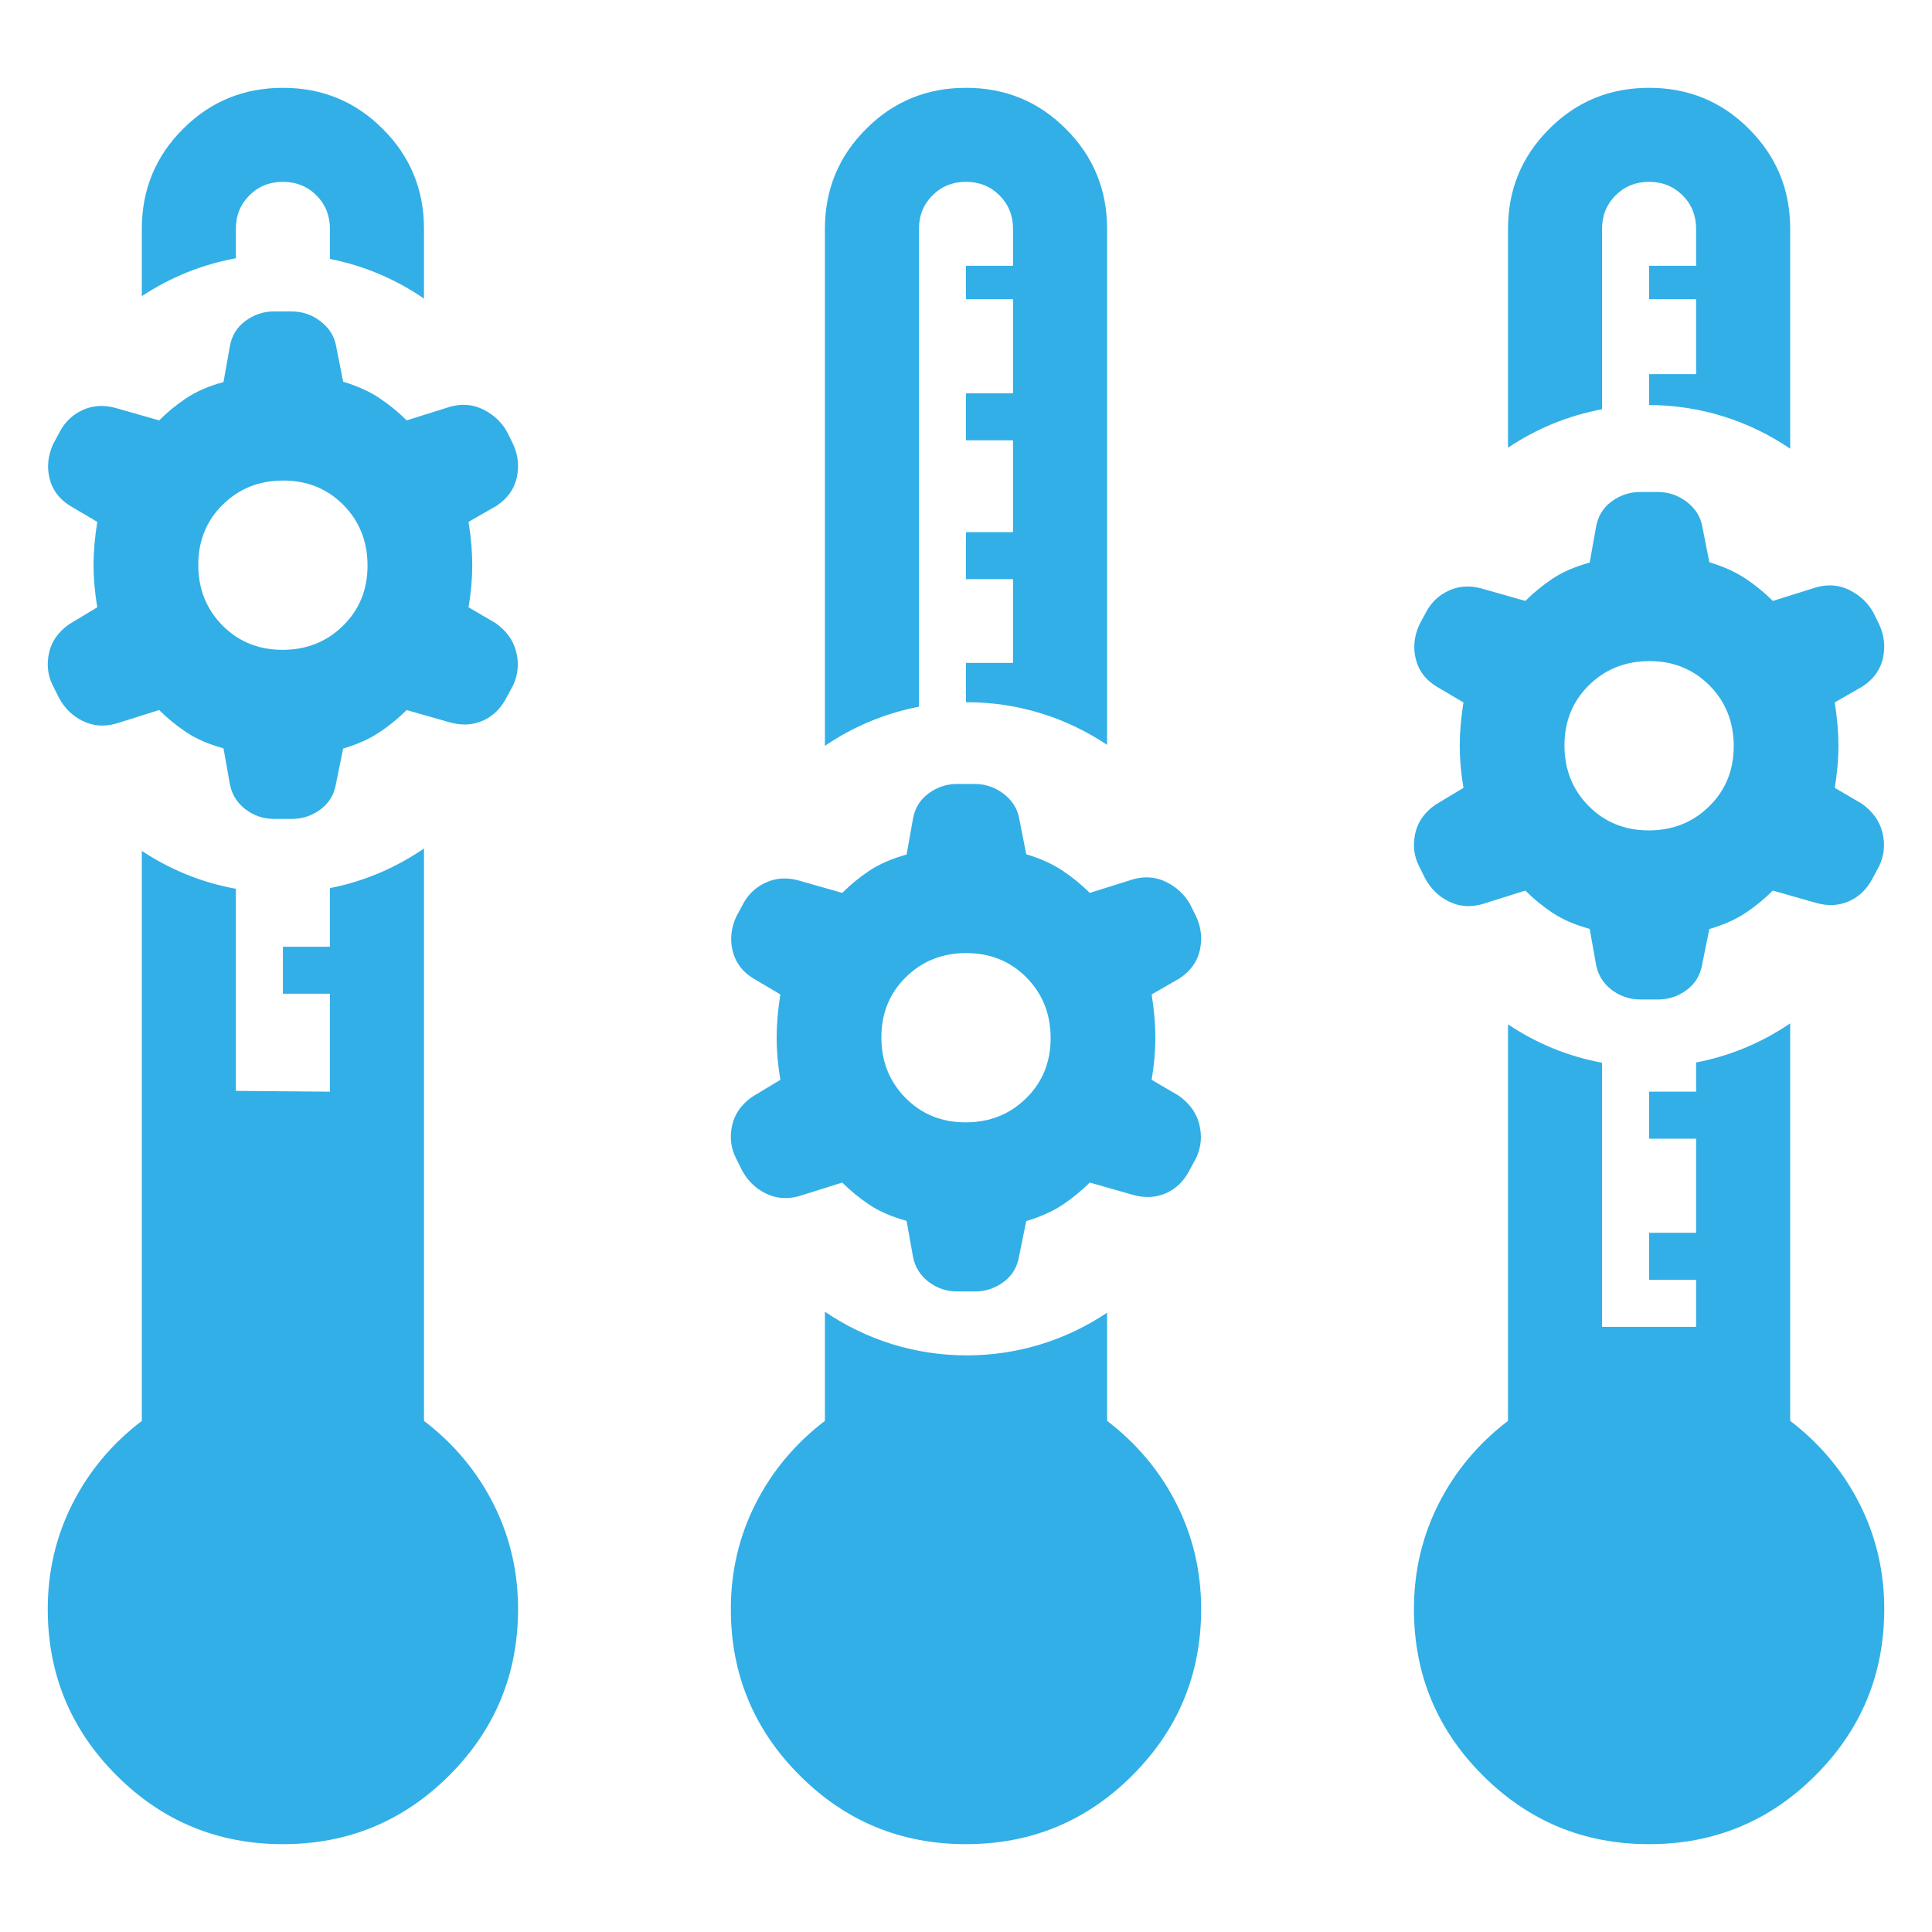 <svg viewBox="0 -960 960 960" xmlns="http://www.w3.org/2000/svg"><path fill="rgb(50, 175, 230)" d="m140.574-43.645c-32.328 0-59.883-11.387-82.668-34.175-22.785-22.79-34.177-50.34-34.177-82.67 0-18.7 4.09-36.13 12.268-52.29 8.179-16.16 19.669-29.88 34.47-41.19v-283.24c13.882 9.23 29.711 15.76 46.738 18.84v100.425l46.737.395v-48.68h-23.368v-23.35h23.368v-29.12c17.08-3.34 32.913-10.18 46.738-19.7v284.43c14.801 11.31 26.291 25.03 34.47 41.19 8.178 16.16 12.268 33.59 12.268 52.29 0 32.33-11.392 59.88-34.177 82.67-22.785 22.788-50.34 34.175-82.667 34.175zm-70.107-802.625c0-19.48 6.816-36.03 20.447-49.64 13.633-13.68 30.185-20.45 49.66-20.45 19.474 0 36.026 6.77 49.659 20.45 13.632 13.61 20.447 30.16 20.447 49.64v34.64c-13.825-9.52-29.658-16.35-46.738-19.71v-14.93c0-6.62-2.239-12.18-6.718-16.65-4.479-4.48-10.029-6.72-16.65-6.72-6.622 0-12.171 2.24-16.651 6.72-4.479 4.47-6.718 10.03-6.718 16.65v14.61c-17.027 3.08-32.856 9.62-46.738 18.83zm409.532 802.625c-32.327 0-59.883-11.387-82.668-34.187-22.784-22.778-34.177-50.328-34.177-82.668 0-18.69 4.09-36.13 12.268-52.28 8.18-16.16 19.669-29.9 34.47-41.21v-54.24c20.075 13.69 44.336 21.71 70.467 21.71 25.82 0 49.814-7.83 69.746-21.22v53.75c14.801 11.31 26.291 25.05 34.47 41.21 8.179 16.15 12.268 33.59 12.268 52.28 0 32.34-11.392 59.89-34.177 82.668-22.784 22.8-50.34 34.187-82.667 34.187zm-70.107-802.635c0-19.48 6.817-36.02 20.448-49.63 13.632-13.69 30.184-20.45 49.659-20.45 19.474 0 36.027 6.76 49.659 20.45 13.632 13.61 20.447 30.15 20.447 49.63v256.4c-19.932-13.38-43.926-21.2-69.746-21.2-.119 0-.24 0-.36 0v-19.53h23.368v-41.63h-23.368v-23.34h23.368v-45.64h-23.368v-23.36h23.368v-46.75h-23.368v-16.59h23.368v-18.36c0-6.61-2.239-12.18-6.717-16.65-4.479-4.47-10.029-6.72-16.651-6.72s-12.171 2.25-16.651 6.72c-4.479 4.47-6.718 10.04-6.718 16.65v237.44c-17.063 3.29-32.896 10.01-46.738 19.46zm409.533 802.635c-32.327 0-59.882-11.387-82.667-34.187-22.785-22.778-34.177-50.328-34.177-82.668 0-18.69 4.09-36.13 12.268-52.28 8.179-16.16 19.669-29.9 34.47-41.21v-197.03c13.866 9.32 29.696 15.94 46.738 19.09v131.23h46.737v-23.38h-23.369v-23.36h23.369v-46.75h-23.369v-23.37h23.369v-14.5c17.063-3.27 32.896-10 46.738-19.44v197.51c14.801 11.31 26.291 25.05 34.47 41.21 8.178 16.15 12.268 33.59 12.268 52.28 0 32.34-11.392 59.89-34.177 82.668-22.785 22.8-50.34 34.187-82.668 34.187zm-70.106-802.635c0-19.48 6.816-36.02 20.447-49.63 13.633-13.69 30.185-20.45 49.659-20.45 19.475 0 36.027 6.76 49.66 20.45 13.632 13.61 20.447 30.15 20.447 49.63v109.24c-19.981-13.63-44.113-21.63-70.107-21.71v-15.34h23.369v-37.24h-23.369v-16.59h23.369v-18.36c0-6.61-2.239-12.18-6.718-16.65s-10.029-6.72-16.651-6.72c-6.621 0-12.17 2.25-16.65 6.72-4.479 4.47-6.718 10.04-6.718 16.65v89.65c-17.042 3.15-32.872 9.77-46.738 19.1zm-317.285 484.95c-4.92-3.3-9.431-6.98-13.531-11.06l-21.523 6.76c-5.865 1.63-11.36 1.19-16.489-1.36-5.129-2.52-9.087-6.41-11.875-11.66l-3.001-6.04c-2.461-4.92-3.075-10.26-1.846-16 1.23-5.75 4.578-10.51 10.043-14.33l13.943-8.42c-1.231-7.38-1.846-14.35-1.846-20.91 0-6.57.615-13.76 1.846-21.53l-13.531-8c-5.33-3.29-8.711-7.8-10.148-13.51-1.434-5.75-.831-11.49 1.809-17.23l3.476-6.43c2.524-4.7 6.292-8.2 11.302-10.47 5.008-2.26 10.446-2.59 16.317-.94l21.523 6.14c4.1-4.09 8.611-7.79 13.531-11.06 4.92-3.28 11.069-5.95 18.45-8l3.075-17.23c.873-5.52 3.448-9.9 7.724-13.04 4.28-3.2 9.004-4.8 14.168-4.8h8.858c5.411 0 10.237 1.68 14.476 4.95 4.241 3.3 6.794 7.37 7.663 12.26l3.486 17.7c7.106 2.16 13.119 4.88 18.038 8.16 4.916 3.27 9.428 6.97 13.526 11.06l21.528-6.76c5.862-1.64 11.357-1.19 16.491 1.34 5.133 2.56 9.058 6.21 11.799 10.98l3.005 6.08c2.51 5.36 3.142 10.92 1.916 16.67s-4.577 10.46-10.046 14.13l-13.943 8c1.236 7.77 1.849 14.96 1.849 21.53 0 6.56-.613 13.53-1.849 20.91l13.33 7.8c5.469 3.83 8.917 8.58 10.352 14.33 1.437 5.73.94 11.25-1.484 16.55l-3.523 6.55c-2.778 5.23-6.647 8.95-11.646 11.15-4.989 2.18-10.399 2.43-16.251.81l-21.528-6.14c-4.098 4.08-8.61 7.76-13.526 11.06-4.919 3.27-10.932 5.97-18.038 8.07l-3.486 17.13c-.869 5.56-3.444 9.94-7.724 13.11-4.281 3.16-9.004 4.75-14.17 4.75h-8.856c-5.411 0-10.237-1.66-14.476-4.93-4.236-3.32-6.79-7.62-7.663-12.93l-3.075-17.22c-7.381-2.03-13.53-4.71-18.45-7.98zm77.856-52.96c8.107-7.96 12.16-17.94 12.16-29.9 0-11.94-3.994-21.99-11.978-30.07-7.982-8.07-17.949-12.16-29.892-12.16-11.948 0-21.975 3.99-30.076 11.98-8.105 7.96-12.156 17.96-12.156 29.89 0 11.97 3.99 21.98 11.977 30.09 7.983 8.08 17.947 12.15 29.893 12.15 11.947 0 21.974-3.99 30.072-11.98zm261.57-92.11c-4.919-3.3-9.43-6.98-13.53-11.08l-21.524 6.78c-5.864 1.62-11.36 1.19-16.488-1.37-5.129-2.53-9.088-6.42-11.875-11.67l-3.001-6.03c-2.461-4.91-3.076-10.26-1.846-15.99 1.23-5.76 4.577-10.52 10.043-14.35l13.943-8.41c-1.231-7.38-1.846-14.35-1.846-20.9 0-6.58.615-13.76 1.846-21.55l-13.532-8c-5.329-3.28-8.71-7.78-10.147-13.51-1.435-5.74-.831-11.48 1.808-17.22l3.476-6.43c2.525-4.71 6.293-8.21 11.303-10.48 5.008-2.26 10.446-2.57 16.316-.91l21.524 6.13c4.1-4.11 8.611-7.79 13.53-11.07 4.921-3.29 11.069-5.94 18.451-8l3.074-17.22c.873-5.54 3.449-9.92 7.724-13.06 4.281-3.18 9.004-4.78 14.169-4.78h8.858c5.411 0 10.236 1.66 14.475 4.94 4.241 3.31 6.794 7.37 7.664 12.26l3.486 17.69c7.105 2.17 13.118 4.88 18.037 8.17 4.917 3.28 9.428 6.96 13.527 11.07l21.527-6.76c5.862-1.64 11.358-1.21 16.491 1.33 5.134 2.56 9.059 6.19 11.799 10.97l3.006 6.1c2.509 5.35 3.142 10.9 1.916 16.65s-4.578 10.47-10.047 14.13l-13.943 8c1.236 7.79 1.85 14.97 1.85 21.55 0 6.55-.614 13.52-1.85 20.9l13.331 7.79c5.469 3.84 8.916 8.6 10.352 14.35 1.437 5.73.939 11.24-1.484 16.53l-3.524 6.56c-2.777 5.22-6.646 8.94-11.645 11.15-4.989 2.18-10.4 2.44-16.252.82l-21.527-6.16c-4.099 4.1-8.61 7.78-13.527 11.08-4.919 3.27-10.932 5.96-18.037 8.05l-3.486 17.15c-.87 5.55-3.444 9.93-7.725 13.09-4.28 3.17-9.003 4.75-14.17 4.75h-8.855c-5.412 0-10.237-1.64-14.477-4.93-4.235-3.31-6.79-7.61-7.663-12.91l-3.074-17.23c-7.382-2.03-13.53-4.7-18.451-7.97zm77.857-52.97c8.107-7.97 12.159-17.93 12.159-29.89s-3.993-21.99-11.977-30.09c-7.982-8.06-17.949-12.15-29.893-12.15-11.947 0-21.975 4-30.076 11.99-8.104 7.96-12.155 17.97-12.155 29.88 0 11.97 3.99 21.99 11.977 30.09 7.982 8.07 17.947 12.16 29.893 12.16 11.947 0 21.974-4 30.072-11.99zm-756.709-36.76c-4.919-3.28-9.43-6.97-13.53-11.05l-21.524 6.77c-5.864 1.62-11.36 1.17-16.488-1.36-5.129-2.53-9.088-6.43-11.875-11.68l-3.001-6.04c-2.461-4.9-3.076-10.26-1.846-15.99 1.23-5.76 4.577-10.52 10.043-14.34l13.943-8.42c-1.231-7.39-1.846-14.35-1.846-20.9 0-6.58.615-13.75 1.846-21.54l-13.532-7.99c-5.329-3.29-8.71-7.81-10.147-13.51-1.435-5.75-.831-11.49 1.808-17.22l3.476-6.45c2.525-4.69 6.293-8.2 11.303-10.48 5.008-2.25 10.446-2.57 16.316-.92l21.524 6.14c4.1-4.11 8.611-7.79 13.53-11.06 4.921-3.3 11.07-5.96 18.451-7.99l3.074-17.24c.873-5.52 3.449-9.9 7.724-13.05 4.281-3.19 9.004-4.79 14.169-4.79h8.858c5.411 0 10.236 1.67 14.476 4.96 4.24 3.28 6.793 7.37 7.663 12.26l3.486 17.67c7.105 2.19 13.118 4.88 18.037 8.18 4.917 3.27 9.428 6.95 13.527 11.06l21.527-6.76c5.862-1.64 11.358-1.2 16.491 1.34 5.134 2.55 9.059 6.19 11.799 10.98l3.006 6.07c2.51 5.35 3.142 10.93 1.916 16.68s-4.578 10.45-10.047 14.13l-13.943 7.99c1.236 7.79 1.85 14.96 1.85 21.54 0 6.55-.614 13.51-1.85 20.9l13.331 7.79c5.469 3.83 8.916 8.6 10.352 14.35 1.437 5.72.939 11.23-1.484 16.53l-3.524 6.56c-2.777 5.24-6.646 8.96-11.645 11.14-4.989 2.2-10.4 2.46-16.252.84l-21.527-6.15c-4.099 4.08-8.61 7.77-13.527 11.05-4.919 3.28-10.932 5.99-18.037 8.08l-3.486 17.14c-.87 5.54-3.444 9.91-7.725 13.08-4.28 3.18-9.003 4.75-14.17 4.75h-8.855c-5.412 0-10.237-1.64-14.477-4.92-4.235-3.32-6.79-7.62-7.663-12.91l-3.074-17.23c-7.381-2.03-13.53-4.71-18.451-7.99zm77.857-52.96c8.107-7.96 12.159-17.92 12.159-29.89 0-11.94-3.993-21.99-11.977-30.09-7.982-8.06-17.949-12.15-29.893-12.15-11.947 0-21.975 3.99-30.076 11.99-8.104 7.97-12.155 17.97-12.155 29.88 0 11.97 3.99 21.98 11.977 30.1 7.982 8.08 17.947 12.15 29.893 12.15 11.947 0 21.974-3.99 30.072-11.99z"/></svg>